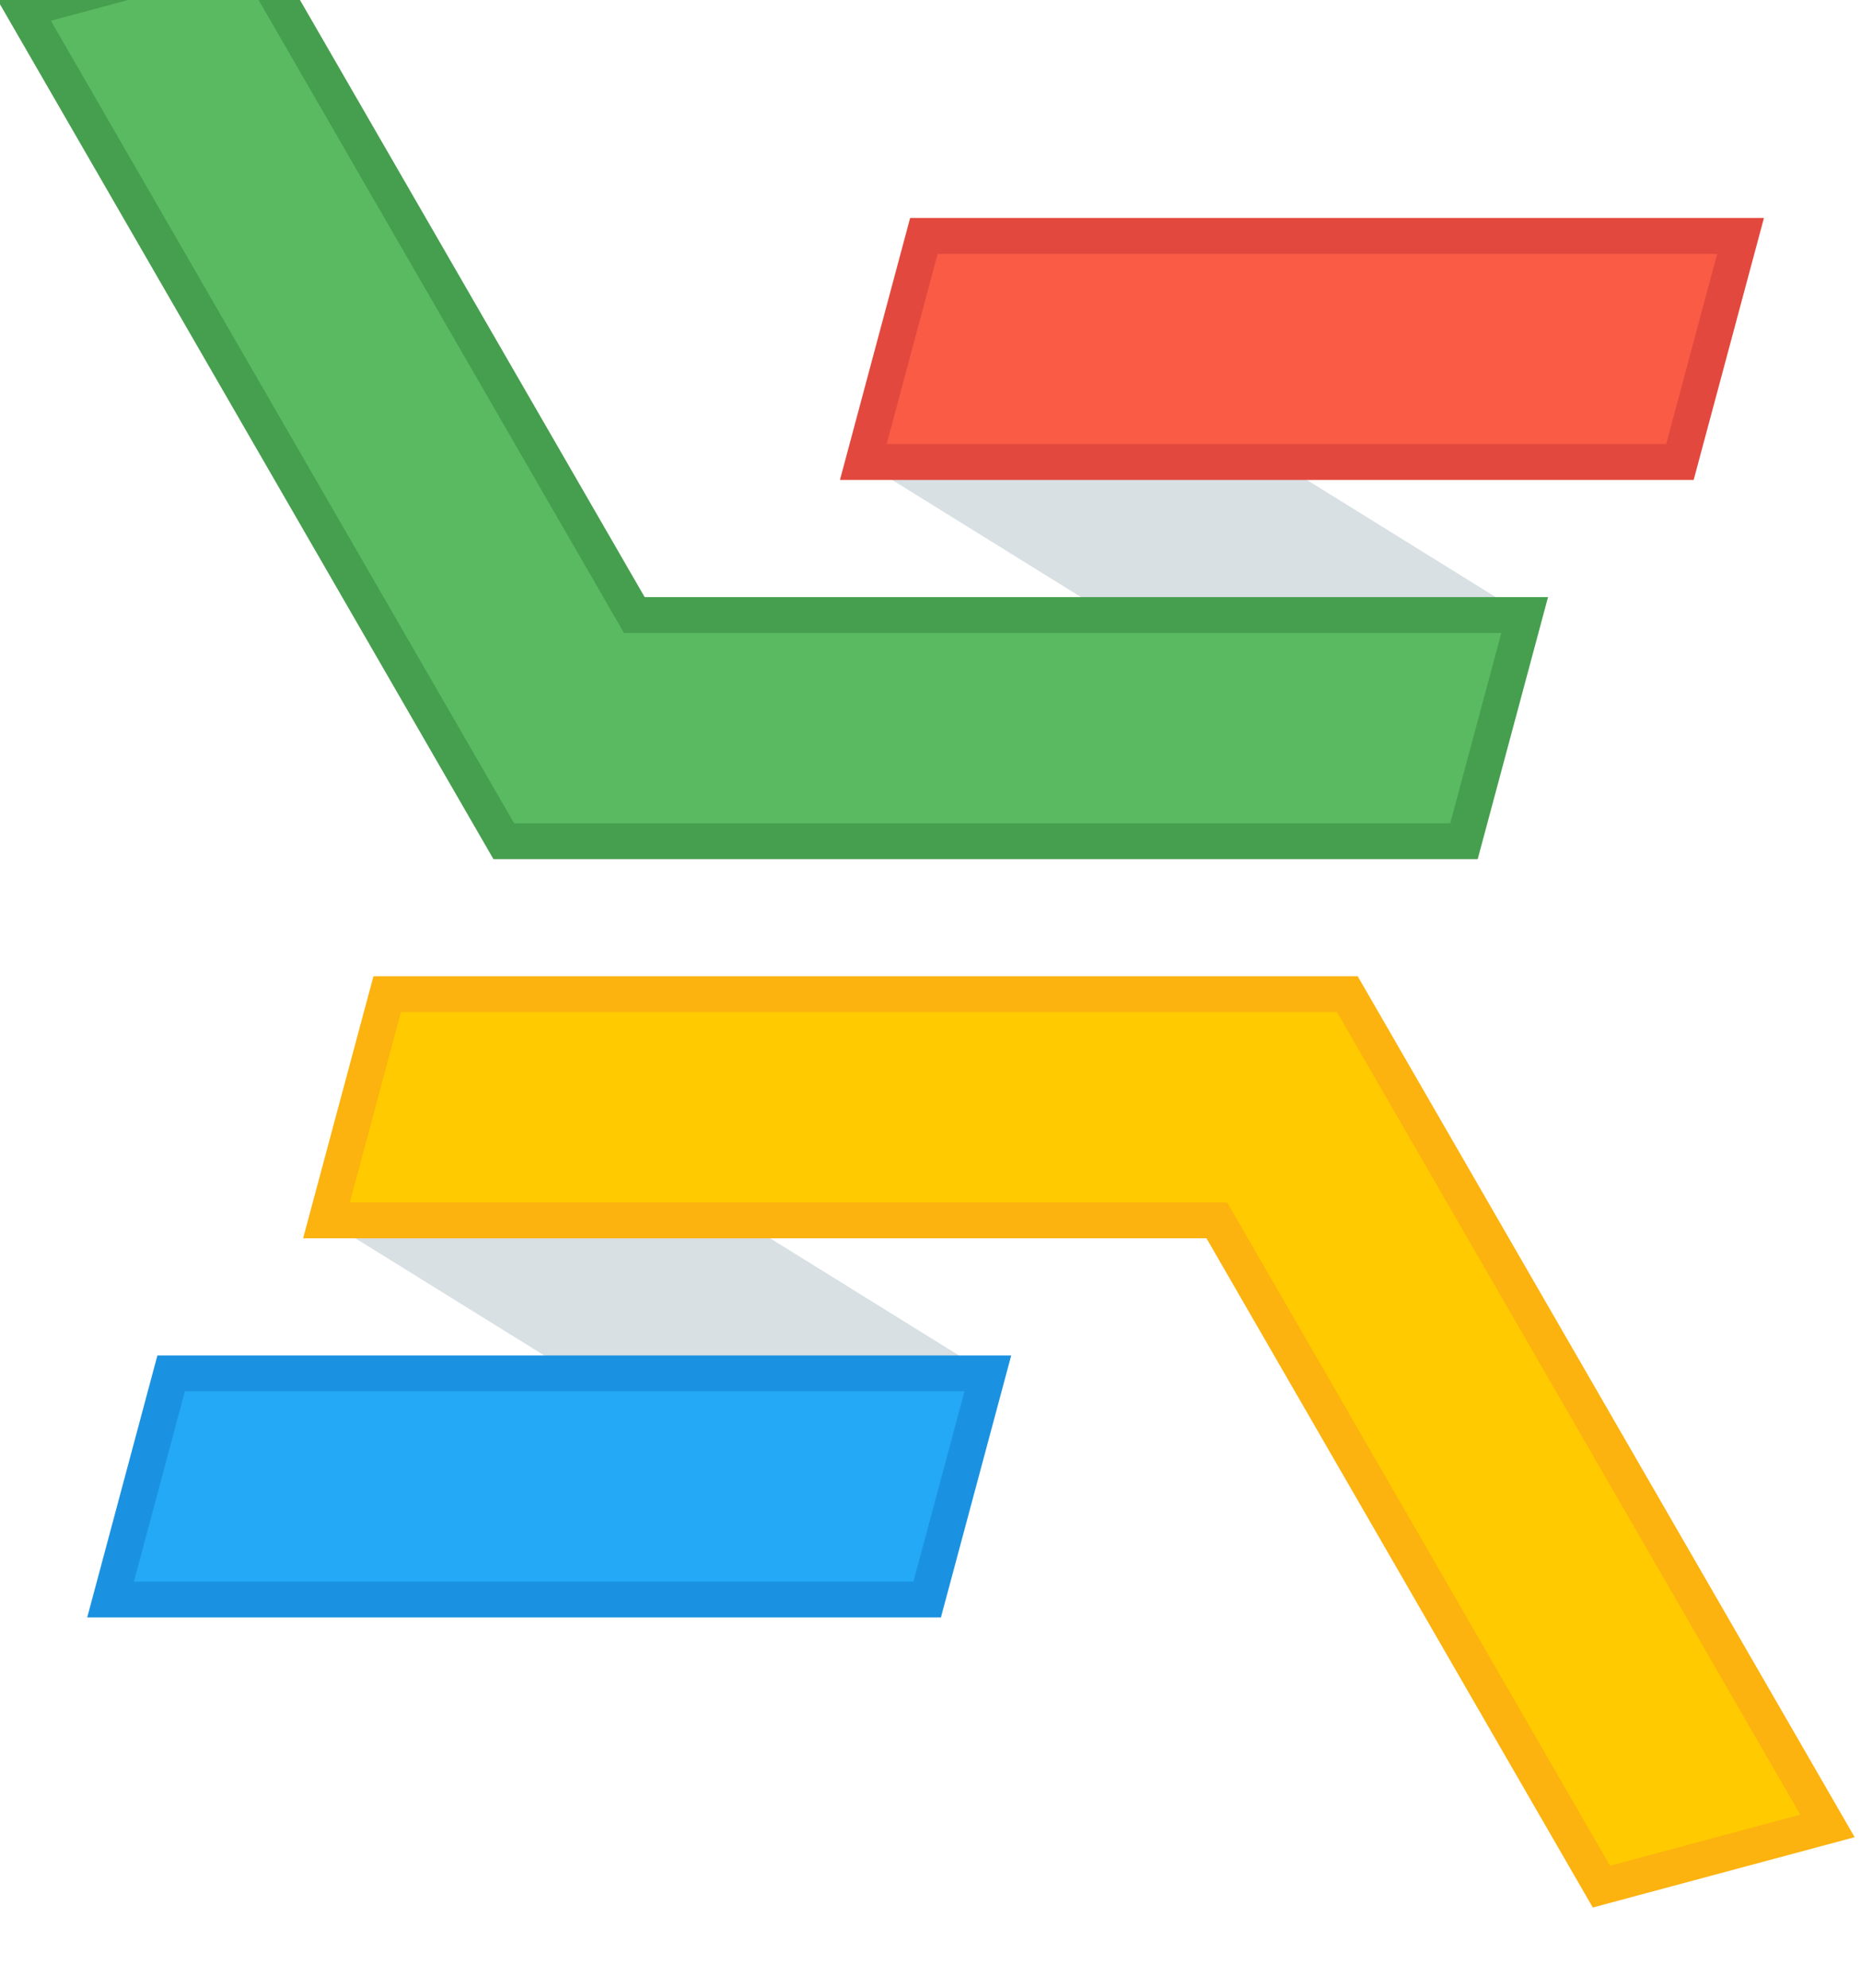 <?xml version="1.0" encoding="UTF-8" standalone="no"?>
<!-- Created with Inkscape (http://www.inkscape.org/) -->

<svg
   xmlns:dc="http://purl.org/dc/elements/1.1/"
   xmlns:cc="http://creativecommons.org/ns#"
   xmlns:rdf="http://www.w3.org/1999/02/22-rdf-syntax-ns#"
   xmlns:svg="http://www.w3.org/2000/svg"
   xmlns="http://www.w3.org/2000/svg"
   xmlns:sodipodi="http://sodipodi.sourceforge.net/DTD/sodipodi-0.dtd"
   xmlns:inkscape="http://www.inkscape.org/namespaces/inkscape"
   width="84.256"
   height="90"
   viewBox="0 0 22.293 23.813"
   version="1.1"
   id="svg8"
   inkscape:version="0.92.4 (f8dce91, 2019-08-02)"
   sodipodi:docname="logo-banner.svg"
   inkscape:export-filename="/home/uniqueg/Dropbox/repos/proTES/images/logo-banner.png"
   inkscape:export-xdpi="90"
   inkscape:export-ydpi="90">
  <defs
     id="defs2" />
  <sodipodi:namedview
     id="base"
     pagecolor="#ffffff"
     bordercolor="#666666"
     borderopacity="1.0"
     inkscape:pageopacity="0.0"
     inkscape:pageshadow="2"
     inkscape:zoom="1.979899"
     inkscape:cx="-64.207939"
     inkscape:cy="-103.61974"
     inkscape:document-units="mm"
     inkscape:current-layer="layer1"
     showgrid="false"
     fit-margin-top="0"
     fit-margin-left="0"
     fit-margin-right="0"
     fit-margin-bottom="0"
     units="px"
     inkscape:window-width="1853"
     inkscape:window-height="1025"
     inkscape:window-x="67"
     inkscape:window-y="27"
     inkscape:window-maximized="1" />
  <g
     inkscape:label="Layer 1"
     inkscape:groupmode="layer"
     id="layer1"
     transform="translate(-70.701,-32.906)">
    <g
       transform="matrix(0.103,0,0,0.103,42.513,-165.456)"
       id="g1227"
       style="stroke-width:2.78">
      <path
         style="fill:#d8e0e3;fill-opacity:1;stroke:none;stroke-width:4.169;stroke-linecap:round;stroke-miterlimit:4;stroke-dasharray:none;stroke-dashoffset:0;stroke-opacity:1"
         d="m 422.307,1979.569 28.684,17.791 h -48.234 l -28.684,-17.791 z"
         id="rect828-9-5-0"
         inkscape:connector-curvature="0"
         sodipodi:nodetypes="ccccc" />
      <path
         style="fill:#f95b45;fill-opacity:1;stroke:#e2483e;stroke-width:4.169;stroke-linecap:round;stroke-miterlimit:4;stroke-dasharray:none;stroke-dashoffset:0;stroke-opacity:1"
         d="m 381.119,1953.274 h 94.984 l -7.057,26.295 H 374.073 Z"
         id="rect911-0-3"
         inkscape:connector-curvature="0"
         sodipodi:nodetypes="ccccc" />
      <path
         style="fill:#5aba62;fill-opacity:1;stroke:#469f4e;stroke-width:4.169;stroke-linecap:round;stroke-miterlimit:4;stroke-dasharray:none;stroke-dashoffset:0;stroke-opacity:1"
         d="m 302.711,1919.889 -26.287,7.059 55.836,96.709 h 111.67 l 7.061,-26.297 H 347.442 Z"
         id="rect911-6-8-1-4"
         inkscape:connector-curvature="0" />
      <path
         style="fill:#d8e0e3;fill-opacity:1;stroke:none;stroke-width:4.169;stroke-linecap:round;stroke-miterlimit:4;stroke-dasharray:none;stroke-dashoffset:0;stroke-opacity:1"
         d="m 359.874,2067.744 28.684,17.791 h -48.234 l -28.684,-17.791 z"
         id="rect828-9-5-0-3"
         inkscape:connector-curvature="0"
         sodipodi:nodetypes="ccccc" />
      <path
         style="fill:#23a9f6;fill-opacity:1;stroke:#1b92e1;stroke-width:4.169;stroke-linecap:round;stroke-miterlimit:4;stroke-dasharray:none;stroke-dashoffset:0;stroke-opacity:1"
         d="m 293.574,2085.535 h 94.984 l -7.057,26.295 h -94.972 z"
         id="rect911-0-6-0"
         inkscape:connector-curvature="0"
         sodipodi:nodetypes="ccccc" />
      <path
         inkscape:connector-curvature="0"
         style="fill:#ffcb00;fill-opacity:1;stroke:#fcb20f;stroke-width:4.169;stroke-linecap:round;stroke-miterlimit:4;stroke-dasharray:none;stroke-dashoffset:0;stroke-opacity:1"
         d="m 459.919,2145.215 26.287,-7.059 -55.836,-96.709 H 318.701 l -7.061,26.297 h 103.549 z"
         id="rect911-6-8-1-5-4" />
    </g>
  </g>
  <style
     id="style2"
     type="text/css">
	.st0{fill:#FBBC05;}
</style>
</svg>
